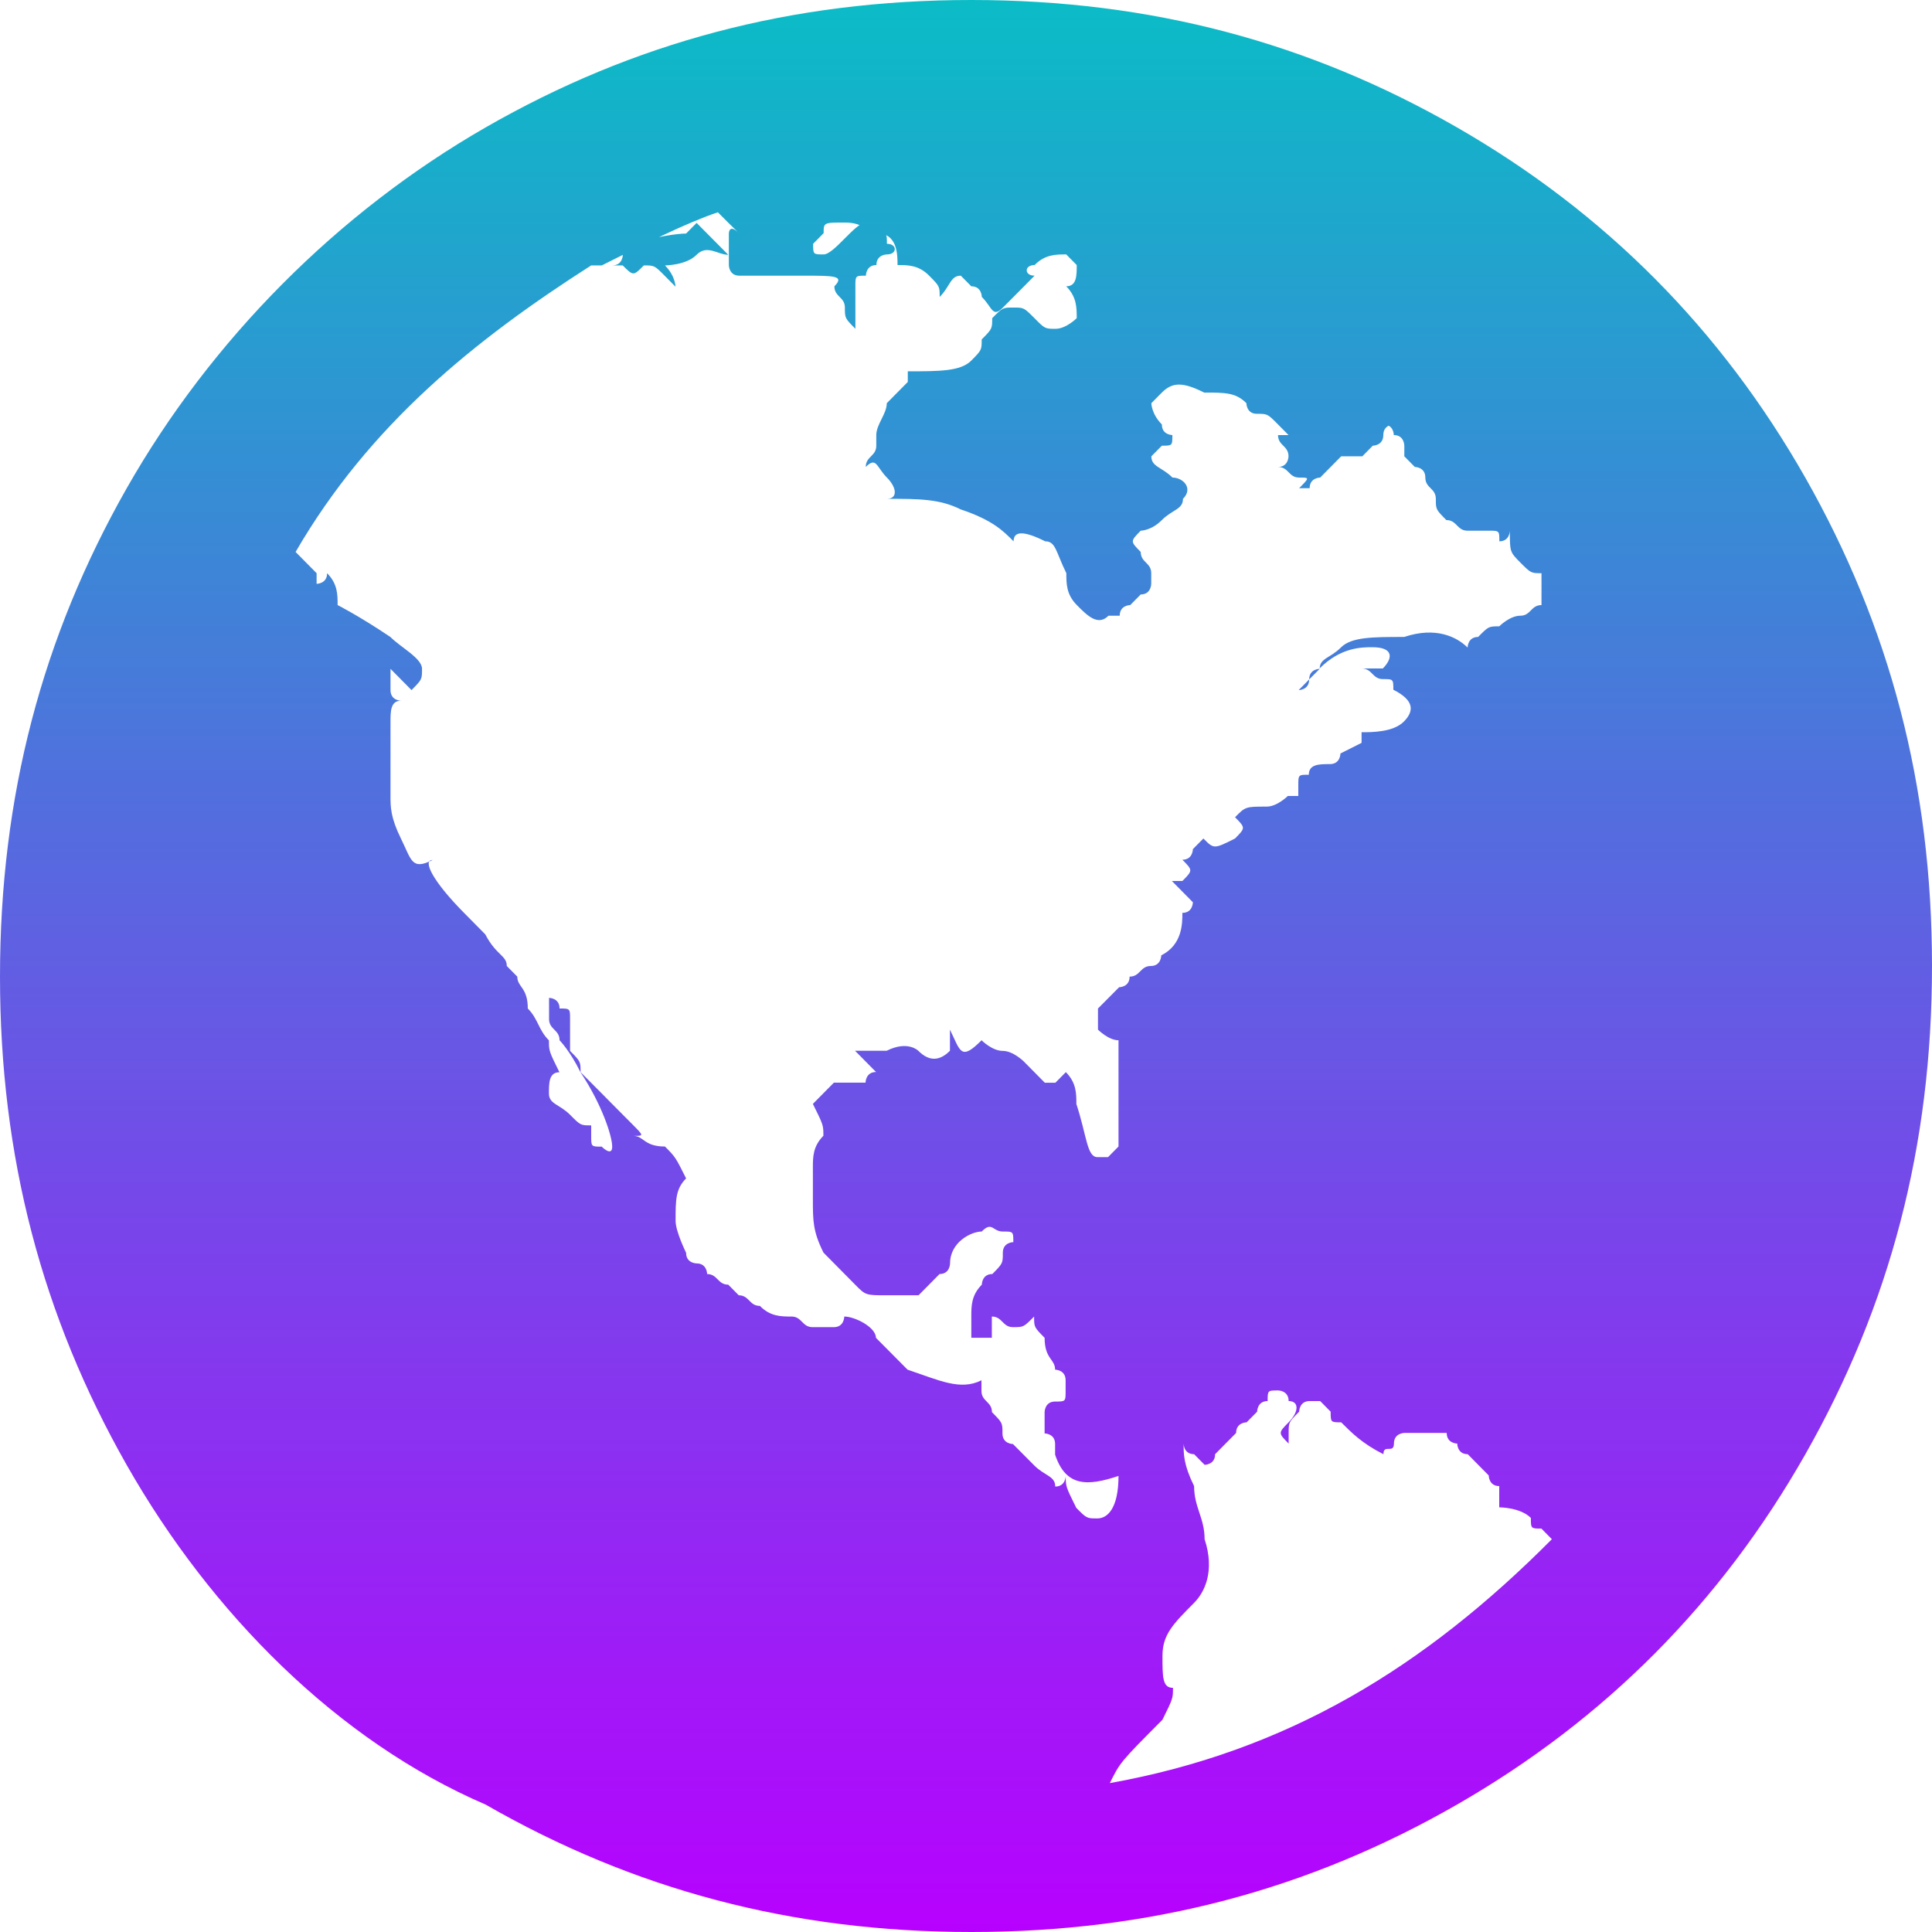 <?xml version="1.0" encoding="UTF-8" standalone="no"?>
<svg
   height="16"
   viewBox="0 0 16 16"
   width="16"
   version="1.1"
   id="svg1"
   xmlns:xlink="http://www.w3.org/1999/xlink"
   xmlns="http://www.w3.org/2000/svg"
   xmlns:svg="http://www.w3.org/2000/svg"
   xmlns:rdf="http://www.w3.org/1999/02/22-rdf-syntax-ns#"
   xmlns:cc="http://creativecommons.org/ns#"
   xmlns:dc="http://purl.org/dc/elements/1.1/">
  <defs>
   <style id="current-color-scheme" type="text/css">
   .ColorScheme-Text { color: #0abdc6; } .ColorScheme-Highlight { color:#5294e2; }
  </style>
  <linearGradient id="arrongin" x1="0%" x2="0%" y1="0%" y2="100%">
   <stop offset="0%" style="stop-color:#dd9b44; stop-opacity:1"/>
   <stop offset="100%" style="stop-color:#ad6c16; stop-opacity:1"/>
  </linearGradient>
  <linearGradient id="aurora" x1="0%" x2="0%" y1="0%" y2="100%">
   <stop offset="0%" style="stop-color:#09D4DF; stop-opacity:1"/>
   <stop offset="100%" style="stop-color:#9269F4; stop-opacity:1"/>
  </linearGradient>
  <linearGradient id="cyberneon" x1="0%" x2="0%" y1="0%" y2="100%">
    <stop offset="0" style="stop-color:#0abdc6; stop-opacity:1"/>
    <stop offset="1" style="stop-color:#ea00d9; stop-opacity:1"/>
  </linearGradient>
  <linearGradient id="fitdance" x1="0%" x2="0%" y1="0%" y2="100%">
   <stop offset="0%" style="stop-color:#1AD6AB; stop-opacity:1"/>
   <stop offset="100%" style="stop-color:#329DB6; stop-opacity:1"/>
  </linearGradient>
  <linearGradient id="oomox" x1="0%" x2="0%" y1="0%" y2="100%">
   <stop offset="0%" style="stop-color:#0abdc6; stop-opacity:1"/>
   <stop offset="100%" style="stop-color:#b800ff; stop-opacity:1"/>
  </linearGradient>
  <linearGradient id="rainblue" x1="0%" x2="0%" y1="0%" y2="100%">
   <stop offset="0%" style="stop-color:#00F260; stop-opacity:1"/>
   <stop offset="100%" style="stop-color:#0575E6; stop-opacity:1"/>
  </linearGradient>
  <linearGradient id="sunrise" x1="0%" x2="0%" y1="0%" y2="100%">
   <stop offset="0%" style="stop-color: #FF8501; stop-opacity:1"/>
   <stop offset="100%" style="stop-color: #FFCB01; stop-opacity:1"/>
  </linearGradient>
  <linearGradient id="telinkrin" x1="0%" x2="0%" y1="0%" y2="100%">
   <stop offset="0%" style="stop-color: #b2ced6; stop-opacity:1"/>
   <stop offset="100%" style="stop-color: #6da5b7; stop-opacity:1"/>
  </linearGradient>
  <linearGradient id="60spsycho" x1="0%" x2="0%" y1="0%" y2="100%">
   <stop offset="0%" style="stop-color: #df5940; stop-opacity:1"/>
   <stop offset="25%" style="stop-color: #d8d15f; stop-opacity:1"/>
   <stop offset="50%" style="stop-color: #e9882a; stop-opacity:1"/>
   <stop offset="100%" style="stop-color: #279362; stop-opacity:1"/>
  </linearGradient>
  <linearGradient id="90ssummer" x1="0%" x2="0%" y1="0%" y2="100%">
   <stop offset="0%" style="stop-color: #f618c7; stop-opacity:1"/>
   <stop offset="20%" style="stop-color: #94ffab; stop-opacity:1"/>
   <stop offset="50%" style="stop-color: #fbfd54; stop-opacity:1"/>
   <stop offset="100%" style="stop-color: #0f83ae; stop-opacity:1"/>
  </linearGradient>
 </defs>
  <path
     d="M 4.022,1.055 C 5.246,0.352 6.557,0 8.044,0 9.53,0 10.842,0.352 12.066,1.055 13.29,1.758 14.251,2.725 14.951,3.956 15.65,5.187 16,6.505 16,8 c 0,1.495 -0.35,2.813 -1.049,4.044 -0.699,1.231 -1.661,2.198 -2.885,2.901 C 10.842,15.648 9.53,16 8.044,16 6.557,16 5.246,15.648 4.022,14.945 2.798,14.418 1.749,13.363 1.049,12.132 0.35,10.901 0,9.582 0,8.088 0,6.593 0.35,5.275 1.049,4.044 1.749,2.813 2.798,1.758 4.022,1.055 Z m 6.907,4.484 -0.087,0.088 -0.087,0.088 c 0,0 0.087,0 0.087,-0.088 0,-0.088 0.087,-0.088 0.087,-0.088 -0.175,0 -0.087,0 0,0 0,-0.088 0.087,-0.088 0.175,-0.176 0.087,-0.088 0.262,-0.088 0.525,-0.088 0.262,-0.088 0.437,0 0.525,0.088 0,0 0,-0.088 0.087,-0.088 0.087,-0.088 0.087,-0.088 0.175,-0.088 0,0 0.087,-0.088 0.175,-0.088 0.087,0 0.087,-0.088 0.175,-0.088 V 4.747 c -0.087,0 -0.087,0 -0.175,-0.088 -0.087,-0.088 -0.087,-0.088 -0.087,-0.264 0,0 0,0.088 -0.087,0.088 0,-0.088 0,-0.088 -0.087,-0.088 H 12.153 c -0.087,0 -0.087,-0.088 -0.175,-0.088 -0.087,-0.088 -0.087,-0.088 -0.087,-0.176 0,-0.088 -0.087,-0.088 -0.087,-0.176 0,-0.088 -0.087,-0.088 -0.087,-0.088 l -0.087,-0.088 v -0.088 c 0,0 0,-0.088 -0.087,-0.088 0,0 0,-0.088 -0.087,-0.088 h 0.087 c 0,0 -0.087,0 -0.087,0.088 0,0.088 -0.087,0.088 -0.087,0.088 l -0.087,0.088 h -0.175 l -0.087,0.088 -0.087,0.088 c 0,0 -0.087,0 -0.087,0.088 h -0.087 c 0.087,-0.088 0.087,-0.088 0,-0.088 -0.087,0 -0.087,-0.088 -0.175,-0.088 0.087,0 0.087,-0.088 0.087,-0.088 0,-0.088 -0.087,-0.088 -0.087,-0.176 h 0.087 l -0.087,-0.088 c -0.087,-0.088 -0.087,-0.088 -0.175,-0.088 -0.087,0 -0.087,-0.088 -0.087,-0.088 -0.087,-0.088 -0.175,-0.088 -0.35,-0.088 -0.175,-0.088 -0.262,-0.088 -0.35,0 l -0.087,0.088 c 0,0 0,0.088 0.087,0.176 0,0.088 0.087,0.088 0.087,0.088 0,0.088 0,0.088 -0.087,0.088 l -0.087,0.088 c 0,0.088 0.087,0.088 0.175,0.176 0.087,0 0.175,0.088 0.087,0.176 0,0.088 -0.087,0.088 -0.175,0.176 -0.087,0.088 -0.175,0.088 -0.175,0.088 -0.087,0.088 -0.087,0.088 0,0.176 0,0.088 0.087,0.088 0.087,0.176 v 0.088 c 0,0 0,0.088 -0.087,0.088 l -0.087,0.088 c 0,0 -0.087,0 -0.087,0.088 H 9.18 c -0.087,0.088 -0.175,0 -0.262,-0.088 -0.087,-0.088 -0.087,-0.176 -0.087,-0.264 -0.087,-0.176 -0.087,-0.264 -0.175,-0.264 -0.175,-0.088 -0.262,-0.088 -0.262,0 -0.087,-0.088 -0.175,-0.176 -0.437,-0.264 -0.175,-0.088 -0.35,-0.088 -0.612,-0.088 0.087,0 0.087,-0.088 0,-0.176 -0.087,-0.088 -0.087,-0.176 -0.175,-0.088 0,-0.088 0.087,-0.088 0.087,-0.176 v -0.088 c 0,-0.088 0.087,-0.176 0.087,-0.264 l 0.087,-0.088 0.087,-0.088 v -0.088 c 0.262,0 0.437,0 0.525,-0.088 0.087,-0.088 0.087,-0.088 0.087,-0.176 0.087,-0.088 0.087,-0.088 0.087,-0.176 0.087,-0.088 0.087,-0.088 0.175,-0.088 0.087,0 0.087,0 0.175,0.088 0.087,0.088 0.087,0.088 0.175,0.088 0.087,0 0.175,-0.088 0.175,-0.088 0,-0.088 0,-0.176 -0.087,-0.264 0.087,0 0.087,-0.088 0.087,-0.176 l -0.087,-0.088 c -0.087,0 -0.175,0 -0.262,0.088 -0.087,0 -0.087,0.088 0,0.088 l -0.087,0.088 -0.175,0.176 c -0.087,0.088 -0.087,0 -0.175,-0.088 0,0 0,-0.088 -0.087,-0.088 l -0.087,-0.088 c -0.087,0 -0.087,0.088 -0.175,0.176 0,-0.088 0,-0.088 -0.087,-0.176 -0.087,-0.088 -0.175,-0.088 -0.262,-0.088 0,-0.088 0,-0.264 -0.175,-0.264 -0.087,0 -0.087,-0.088 -0.262,-0.088 -0.175,0 -0.175,0 -0.175,0.088 l -0.087,0.088 c 0,0.088 0,0.088 0.087,0.088 0.087,0 0.262,-0.264 0.35,-0.264 0.087,0 0.087,0 0.087,0.088 0.087,0 0.087,0 0.087,0.088 0.087,0 0.087,0.088 0,0.088 0,0 -0.087,0 -0.087,0.088 -0.087,0 -0.087,0.088 -0.087,0.088 -0.087,0 -0.087,0 -0.087,0.088 v 0.352 c -0.087,-0.088 -0.087,-0.088 -0.087,-0.176 0,-0.088 -0.087,-0.088 -0.087,-0.176 0.087,-0.088 0,-0.088 -0.262,-0.088 h -0.525 c -0.087,0 -0.087,-0.088 -0.087,-0.088 V 1.934 c 0,0 0,-0.088 0.087,0 L 6.033,1.846 5.945,1.758 C 5.683,1.846 5.333,2.022 4.984,2.198 h 0.087 c 0.087,0 0.087,-0.088 0.087,-0.088 l 0.087,-0.088 c 0.262,-0.088 0.437,-0.088 0.437,-0.088 l 0.087,-0.088 0.262,0.264 c -0.087,0 -0.175,-0.088 -0.262,0 -0.087,0.088 -0.262,0.088 -0.262,0.088 0.087,0.088 0.087,0.176 0.087,0.176 l -0.087,-0.088 c -0.087,-0.088 -0.087,-0.088 -0.175,-0.088 -0.087,0.088 -0.087,0.088 -0.175,0 H 4.896 C 3.934,2.813 3.06,3.516 2.448,4.571 l 0.087,0.088 0.087,0.088 v 0.088 c 0,0 0.087,0 0.087,-0.088 0.087,0.088 0.087,0.176 0.087,0.264 0,0 0.175,0.088 0.437,0.264 0.087,0.088 0.262,0.176 0.262,0.264 0,0.088 0,0.088 -0.087,0.176 l -0.087,-0.088 -0.087,-0.088 v 0.176 c 0,0.088 0.087,0.088 0.087,0.088 -0.087,0 -0.087,0.088 -0.087,0.176 v 0.615 c 0,0.088 0,0.176 0.087,0.352 0.087,0.176 0.087,0.264 0.262,0.176 -0.087,0 0,0.176 0.262,0.44 l 0.087,0.088 0.087,0.088 C 4.109,7.912 4.197,7.912 4.197,8 l 0.087,0.088 c 0,0.088 0.087,0.088 0.087,0.264 0.087,0.088 0.087,0.176 0.175,0.264 0,0.088 0,0.088 0.087,0.264 -0.087,0 -0.087,0.088 -0.087,0.176 0,0.088 0.087,0.088 0.175,0.176 0.087,0.088 0.087,0.088 0.175,0.088 v 0.088 c 0,0.088 0,0.088 0.087,0.088 0,0 0.087,0.088 0.087,0 0,-0.088 -0.087,-0.352 -0.262,-0.615 C 4.721,8.703 4.634,8.615 4.634,8.615 c 0,-0.088 -0.087,-0.088 -0.087,-0.176 V 8.264 c 0,0 0.087,0 0.087,0.088 0.087,0 0.087,0 0.087,0.088 V 8.703 c 0.087,0.088 0.087,0.088 0.087,0.176 l 0.175,0.176 0.087,0.088 0.175,0.176 c 0.087,0.088 0.087,0.088 0,0.088 0.087,0 0.087,0.088 0.262,0.088 0.087,0.088 0.087,0.088 0.175,0.264 -0.087,0.088 -0.087,0.176 -0.087,0.352 0,0.088 0.087,0.264 0.087,0.264 0,0.088 0.087,0.088 0.087,0.088 0.087,0 0.087,0.088 0.087,0.088 0.087,0 0.087,0.088 0.175,0.088 l 0.087,0.088 c 0.087,0 0.087,0.088 0.175,0.088 0.087,0.088 0.175,0.088 0.262,0.088 0.087,0 0.087,0.088 0.175,0.088 h 0.175 c 0.087,0 0.087,-0.088 0.087,-0.088 0.087,0 0.262,0.088 0.262,0.176 l 0.262,0.264 c 0.262,0.088 0.437,0.176 0.612,0.088 v 0.088 c 0,0.088 0.087,0.088 0.087,0.176 0.087,0.088 0.087,0.088 0.087,0.176 0,0.088 0.087,0.088 0.087,0.088 l 0.175,0.176 c 0.087,0.088 0.175,0.088 0.175,0.176 0.087,0 0.087,-0.088 0.087,-0.088 0,0.088 0,0.088 0.087,0.264 0.087,0.088 0.087,0.088 0.175,0.088 0.087,0 0.175,-0.088 0.175,-0.352 -0.262,0.088 -0.437,0.088 -0.525,-0.176 v -0.088 c 0,-0.088 -0.087,-0.088 -0.087,-0.088 v -0.176 c 0,0 0,-0.088 0.087,-0.088 0.087,0 0.087,0 0.087,-0.088 v -0.088 c 0,-0.088 -0.087,-0.088 -0.087,-0.088 0,-0.088 -0.087,-0.088 -0.087,-0.264 -0.087,-0.088 -0.087,-0.088 -0.087,-0.176 -0.087,0.088 -0.087,0.088 -0.175,0.088 -0.087,0 -0.087,-0.088 -0.175,-0.088 v 0.176 H 8.044 v -0.176 c 0,-0.088 0,-0.176 0.087,-0.264 0,0 0,-0.088 0.087,-0.088 0.087,-0.088 0.087,-0.088 0.087,-0.176 0,-0.088 0.087,-0.088 0.087,-0.088 0,-0.088 0,-0.088 -0.087,-0.088 -0.087,0 -0.087,-0.088 -0.175,0 -0.087,0 -0.262,0.088 -0.262,0.264 0,0 0,0.088 -0.087,0.088 l -0.087,0.088 -0.087,0.088 H 7.344 c -0.175,0 -0.175,0 -0.262,-0.088 L 6.82,10.374 C 6.732,10.198 6.732,10.11 6.732,9.934 V 9.67 c 0,-0.088 0,-0.176 0.087,-0.264 0,-0.088 0,-0.088 -0.087,-0.264 l 0.087,-0.088 0.087,-0.088 h 0.262 c 0,0 0,-0.088 0.087,-0.088 l -0.087,-0.088 -0.087,-0.088 h 0.262 c 0.175,-0.088 0.262,0 0.262,0 0.087,0.088 0.175,0.088 0.262,0 V 8.527 c 0.087,0.176 0.087,0.264 0.262,0.088 0,0 0.087,0.088 0.175,0.088 0.087,0 0.175,0.088 0.175,0.088 l 0.087,0.088 0.087,0.088 h 0.087 l 0.087,-0.088 c 0.087,0.088 0.087,0.176 0.087,0.264 0.087,0.264 0.087,0.44 0.175,0.44 h 0.087 l 0.087,-0.088 V 8.615 C 9.18,8.615 9.093,8.527 9.093,8.527 V 8.352 L 9.268,8.176 c 0,0 0.087,0 0.087,-0.088 C 9.443,8.088 9.443,8 9.53,8 9.617,8 9.617,7.912 9.617,7.912 9.792,7.824 9.792,7.648 9.792,7.56 c 0.087,0 0.087,-0.088 0.087,-0.088 l -0.087,-0.088 -0.087,-0.088 h 0.087 c 0.087,-0.088 0.087,-0.088 0,-0.176 0.087,0 0.087,-0.088 0.087,-0.088 l 0.087,-0.088 c 0.087,0.088 0.087,0.088 0.262,0 0.087,-0.088 0.087,-0.088 0,-0.176 0.087,-0.088 0.087,-0.088 0.262,-0.088 0.087,0 0.175,-0.088 0.175,-0.088 h 0.087 v -0.088 c 0,-0.088 0,-0.088 0.087,-0.088 0,-0.088 0.087,-0.088 0.175,-0.088 0.087,0 0.087,-0.088 0.087,-0.088 l 0.175,-0.088 v -0.088 c 0.087,0 0.262,0 0.35,-0.088 0.087,-0.088 0.087,-0.176 -0.087,-0.264 0,-0.088 0,-0.088 -0.087,-0.088 -0.087,0 -0.087,-0.088 -0.175,-0.088 h 0.175 c 0.087,-0.088 0.087,-0.176 -0.087,-0.176 -0.087,0 -0.262,0 -0.437,0.176 z M 9.18,14.769 c 1.486,-0.264 2.623,-0.967 3.672,-2.022 l -0.087,-0.088 c -0.087,0 -0.087,0 -0.087,-0.088 -0.087,-0.088 -0.262,-0.088 -0.262,-0.088 v -0.176 c -0.087,0 -0.087,-0.088 -0.087,-0.088 l -0.087,-0.088 -0.087,-0.088 c -0.087,0 -0.087,-0.088 -0.087,-0.088 0,0 -0.087,0 -0.087,-0.088 h -0.35 c 0,0 -0.087,0 -0.087,0.088 0,0.088 -0.087,0 -0.087,0.088 -0.175,-0.088 -0.262,-0.176 -0.35,-0.264 -0.087,0 -0.087,0 -0.087,-0.088 l -0.087,-0.088 h -0.087 c -0.087,0 -0.087,0.088 -0.087,0.088 -0.087,0.088 -0.087,0.088 -0.087,0.176 v 0.088 c -0.087,-0.088 -0.087,-0.088 0,-0.176 0.087,-0.088 0.087,-0.176 0,-0.176 0,-0.088 -0.087,-0.088 -0.087,-0.088 -0.087,0 -0.087,0 -0.087,0.088 -0.087,0 -0.087,0.088 -0.087,0.088 l -0.087,0.088 c 0,0 -0.087,0 -0.087,0.088 l -0.087,0.088 -0.087,0.088 c 0,0.088 -0.087,0.088 -0.087,0.088 l -0.087,-0.088 c -0.087,0 -0.087,-0.088 -0.087,-0.088 0,0.088 0,0.176 0.087,0.352 0,0.176 0.087,0.264 0.087,0.44 0.087,0.264 0,0.44 -0.087,0.527 -0.175,0.176 -0.262,0.264 -0.262,0.44 0,0.176 0,0.264 0.087,0.264 0,0.088 0,0.088 -0.087,0.264 -0.35,0.352 -0.35,0.352 -0.437,0.527 0,-0.176 0,-0.088 0,0 z"
     stroke-width="0.877"
     id="path1"
     class="ColorScheme-Text"
     style="fill:url(#oomox);opacity:1" />
</svg>
